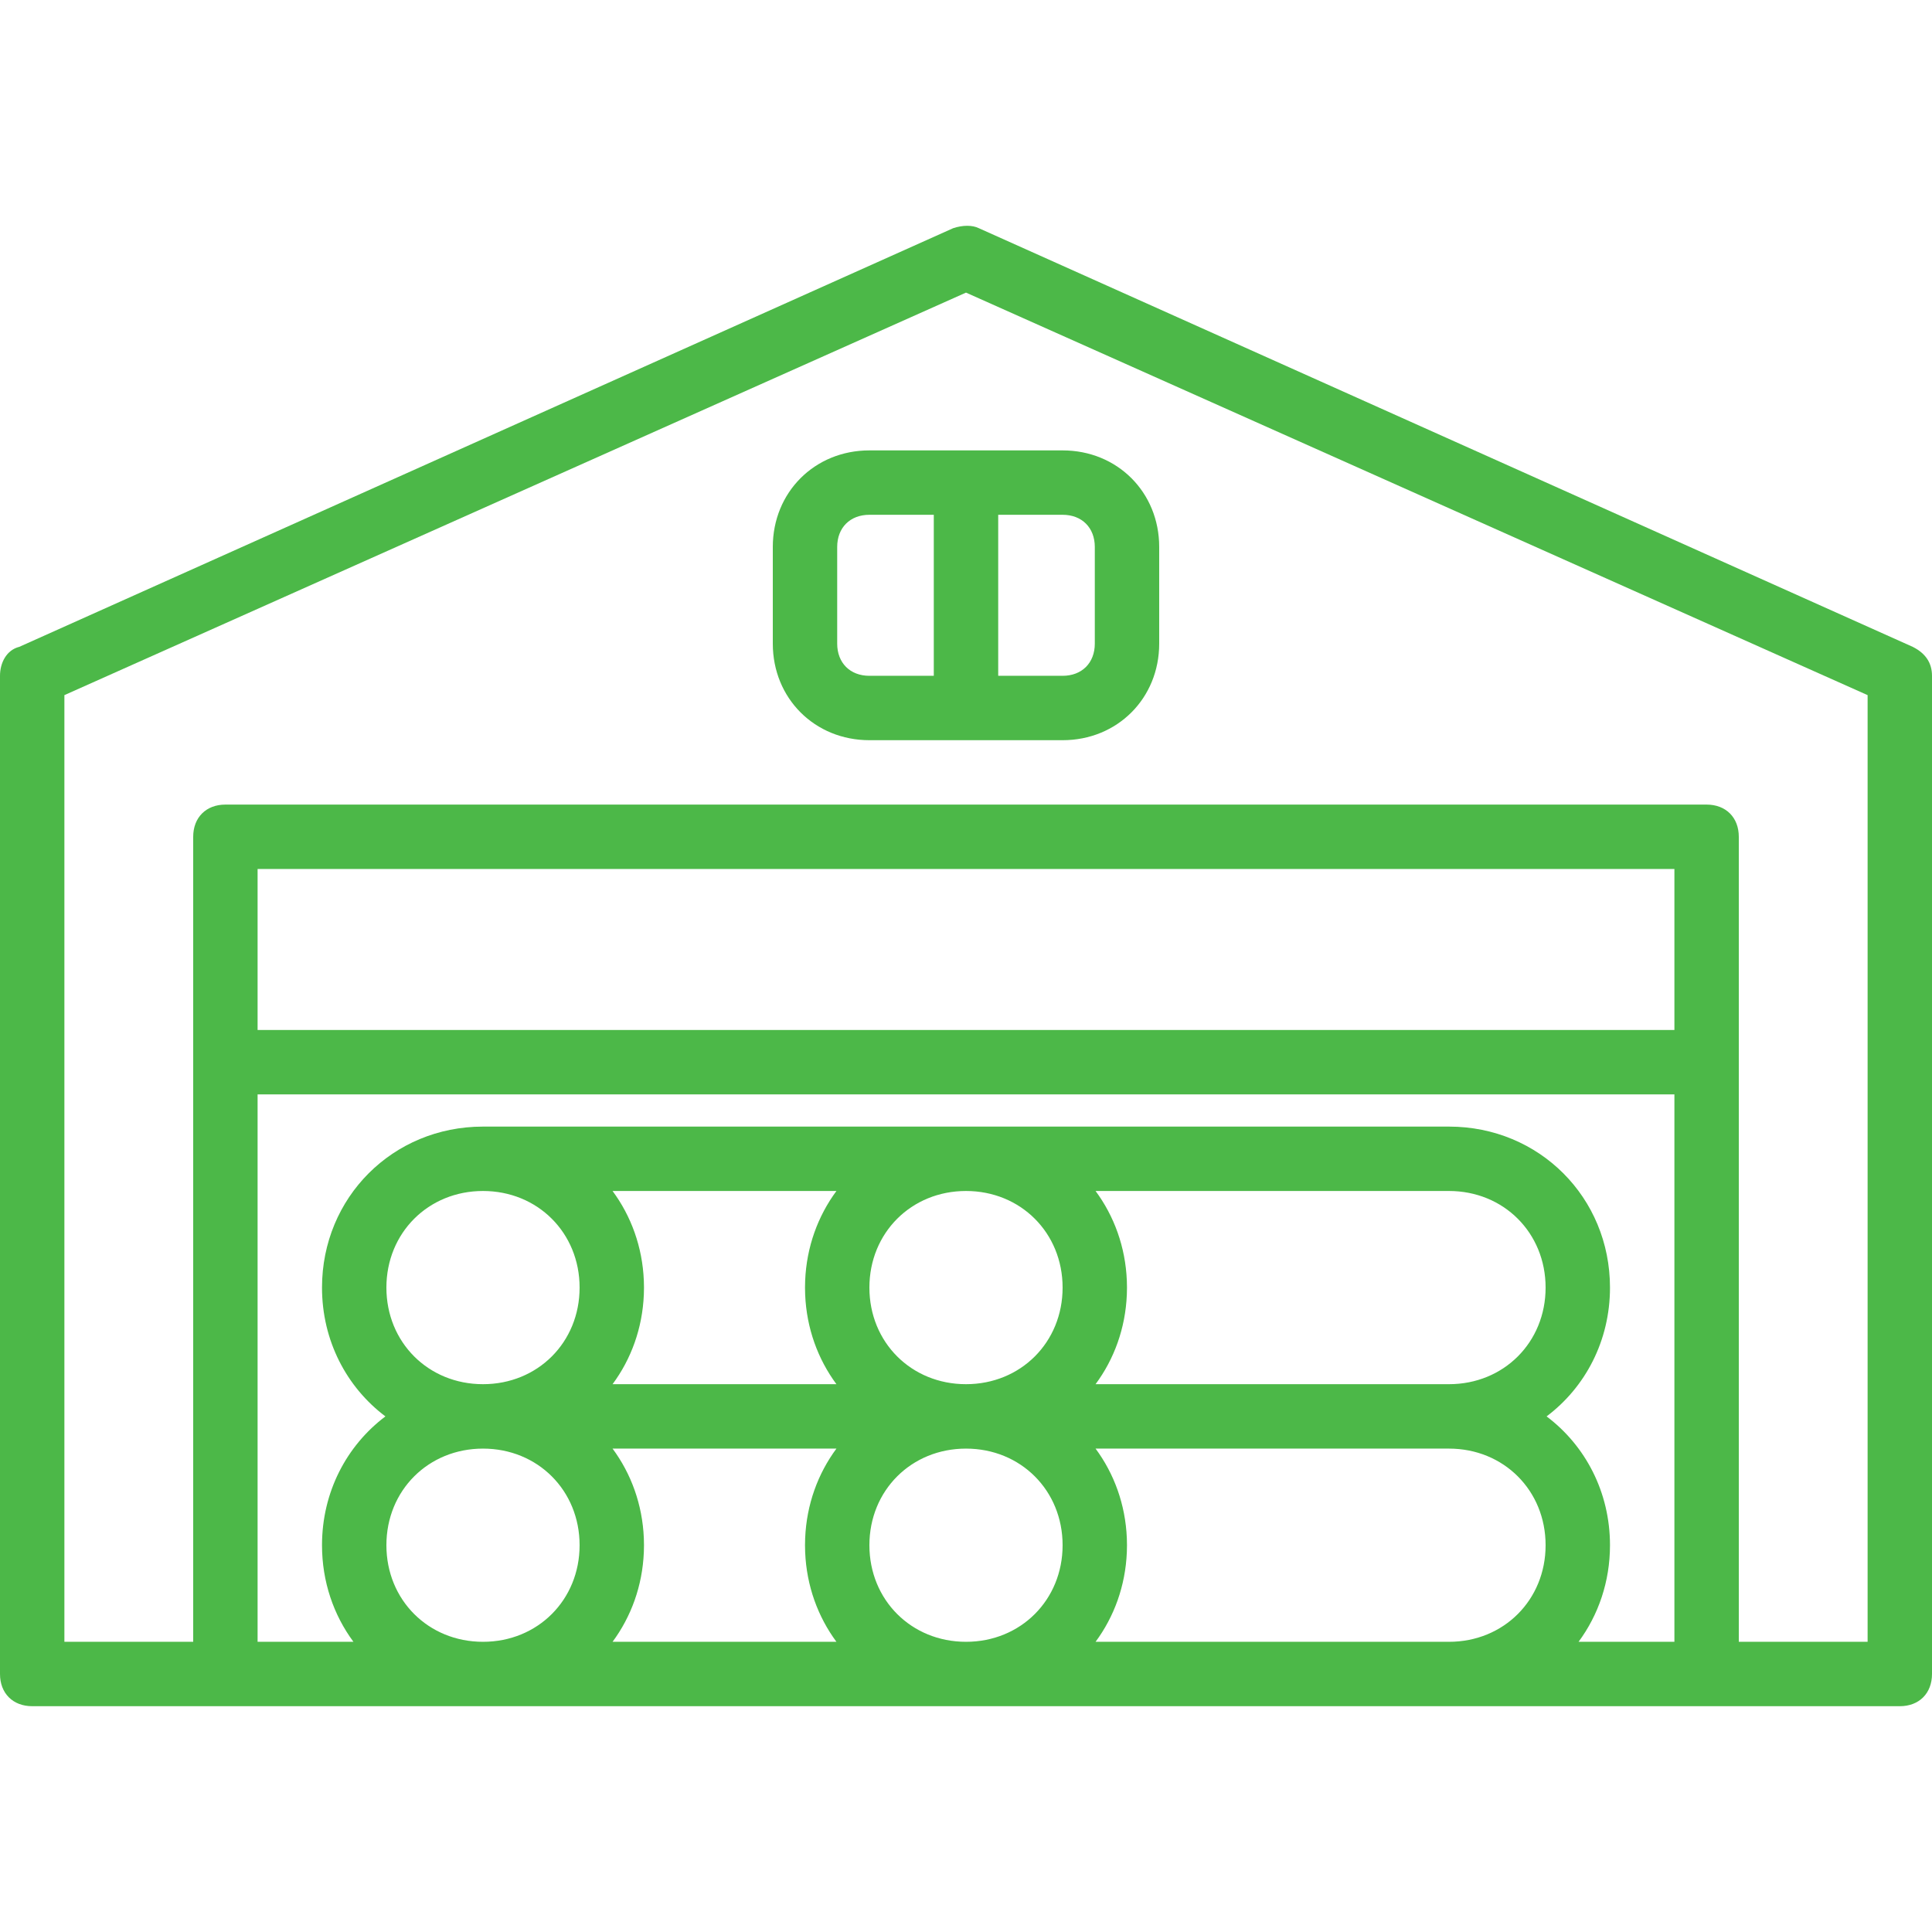 <svg width="64" height="64" viewBox="0 0 64 64" fill="none" xmlns="http://www.w3.org/2000/svg">
<g clip-path="url(#clip0_49_461)">
<path d="M63.36 21.427L32.427 7.56C32.213 7.453 31.893 7.453 31.573 7.56L0.64 21.427C0.213 21.533 0 21.96 0 22.387V55.453C0 56.093 0.427 56.52 1.067 56.52H7.467H16H32H48H56.533H62.934C63.574 56.52 64 56.093 64 55.453V22.387C64 21.96 63.787 21.64 63.36 21.427ZM12.8 51.187C12.8 49.373 14.187 47.987 16 47.987C17.813 47.987 19.2 49.373 19.2 51.187C19.2 53 17.813 54.387 16 54.387C14.187 54.387 12.8 53 12.8 51.187ZM12.8 42.653C12.8 40.84 14.187 39.453 16 39.453C17.813 39.453 19.2 40.84 19.2 42.653C19.2 44.467 17.813 45.853 16 45.853C14.187 45.853 12.8 44.467 12.8 42.653ZM48 45.853H36.292C36.906 45.024 37.282 44.003 37.328 42.884C37.331 42.807 37.333 42.73 37.333 42.653C37.333 42.577 37.331 42.5 37.328 42.423C37.282 41.304 36.906 40.283 36.292 39.453H48C49.813 39.453 51.2 40.84 51.2 42.653C51.2 44.467 49.813 45.853 48 45.853ZM21.328 51.417C21.331 51.34 21.333 51.264 21.333 51.187C21.333 51.11 21.331 51.033 21.328 50.956C21.282 49.837 20.906 48.816 20.292 47.987H27.708C27.094 48.816 26.718 49.837 26.672 50.956C26.669 51.033 26.667 51.11 26.667 51.187C26.667 51.264 26.669 51.34 26.672 51.417C26.718 52.536 27.094 53.557 27.708 54.387H20.292C20.906 53.557 21.282 52.536 21.328 51.417ZM28.8 51.187C28.8 49.373 30.187 47.987 32 47.987C33.813 47.987 35.2 49.373 35.2 51.187C35.2 53 33.813 54.387 32 54.387C30.187 54.387 28.8 53 28.8 51.187ZM35.2 42.653C35.2 44.467 33.813 45.853 32 45.853C30.187 45.853 28.8 44.467 28.8 42.653C28.8 40.84 30.187 39.453 32 39.453C33.813 39.453 35.2 40.84 35.2 42.653ZM26.672 42.423C26.669 42.499 26.667 42.576 26.667 42.653C26.667 42.73 26.669 42.807 26.672 42.884C26.718 44.003 27.094 45.024 27.708 45.853H20.292C20.906 45.024 21.282 44.003 21.328 42.884C21.331 42.807 21.333 42.73 21.333 42.653C21.333 42.576 21.331 42.499 21.328 42.423C21.282 41.304 20.906 40.283 20.292 39.453H27.708C27.094 40.283 26.718 41.304 26.672 42.423ZM36.292 54.387C36.906 53.557 37.282 52.536 37.328 51.417C37.331 51.34 37.333 51.264 37.333 51.187C37.333 51.11 37.331 51.033 37.328 50.956C37.282 49.837 36.906 48.816 36.292 47.987H48C49.813 47.987 51.2 49.373 51.2 51.187C51.2 53 49.813 54.387 48 54.387H36.292ZM52.292 54.387C52.948 53.5 53.333 52.396 53.333 51.187C53.333 49.425 52.516 47.886 51.233 46.92C52.516 45.954 53.333 44.415 53.333 42.653C53.333 39.667 50.987 37.32 48 37.32H32H16C13.013 37.32 10.667 39.667 10.667 42.653C10.667 44.415 11.484 45.954 12.767 46.92C11.484 47.886 10.667 49.425 10.667 51.187C10.667 52.396 11.052 53.501 11.708 54.387H8.533V36.253H55.467V54.387H52.292V54.387ZM55.467 34.12H8.533V28.787H55.467V34.12ZM61.867 54.387H57.6V35.187V27.72C57.6 27.08 57.173 26.653 56.533 26.653H7.467C6.827 26.653 6.4 27.08 6.4 27.72V35.187V54.387H2.133V23.027L32 9.693L61.867 23.027V54.387Z" fill="#4CB848"/>
<path d="M28.8 14.92C26.987 14.92 25.6 16.306 25.6 18.12V21.32C25.6 23.133 26.987 24.52 28.8 24.52H32H35.2C37.013 24.52 38.4 23.133 38.4 21.32V18.12C38.4 16.306 37.013 14.92 35.2 14.92H32H28.8ZM27.733 21.32V18.12C27.733 17.48 28.16 17.053 28.8 17.053H30.933V22.387H28.8C28.16 22.387 27.733 21.96 27.733 21.32ZM36.267 18.12V21.32C36.267 21.96 35.84 22.387 35.2 22.387H33.067V17.053H35.2C35.84 17.053 36.267 17.48 36.267 18.12Z" fill="#4CB848"/>
</g>
<defs>
<clipPath id="clip0_49_461">
<rect width="64" height="64" fill="white"/>
</clipPath>
</defs>
</svg>
